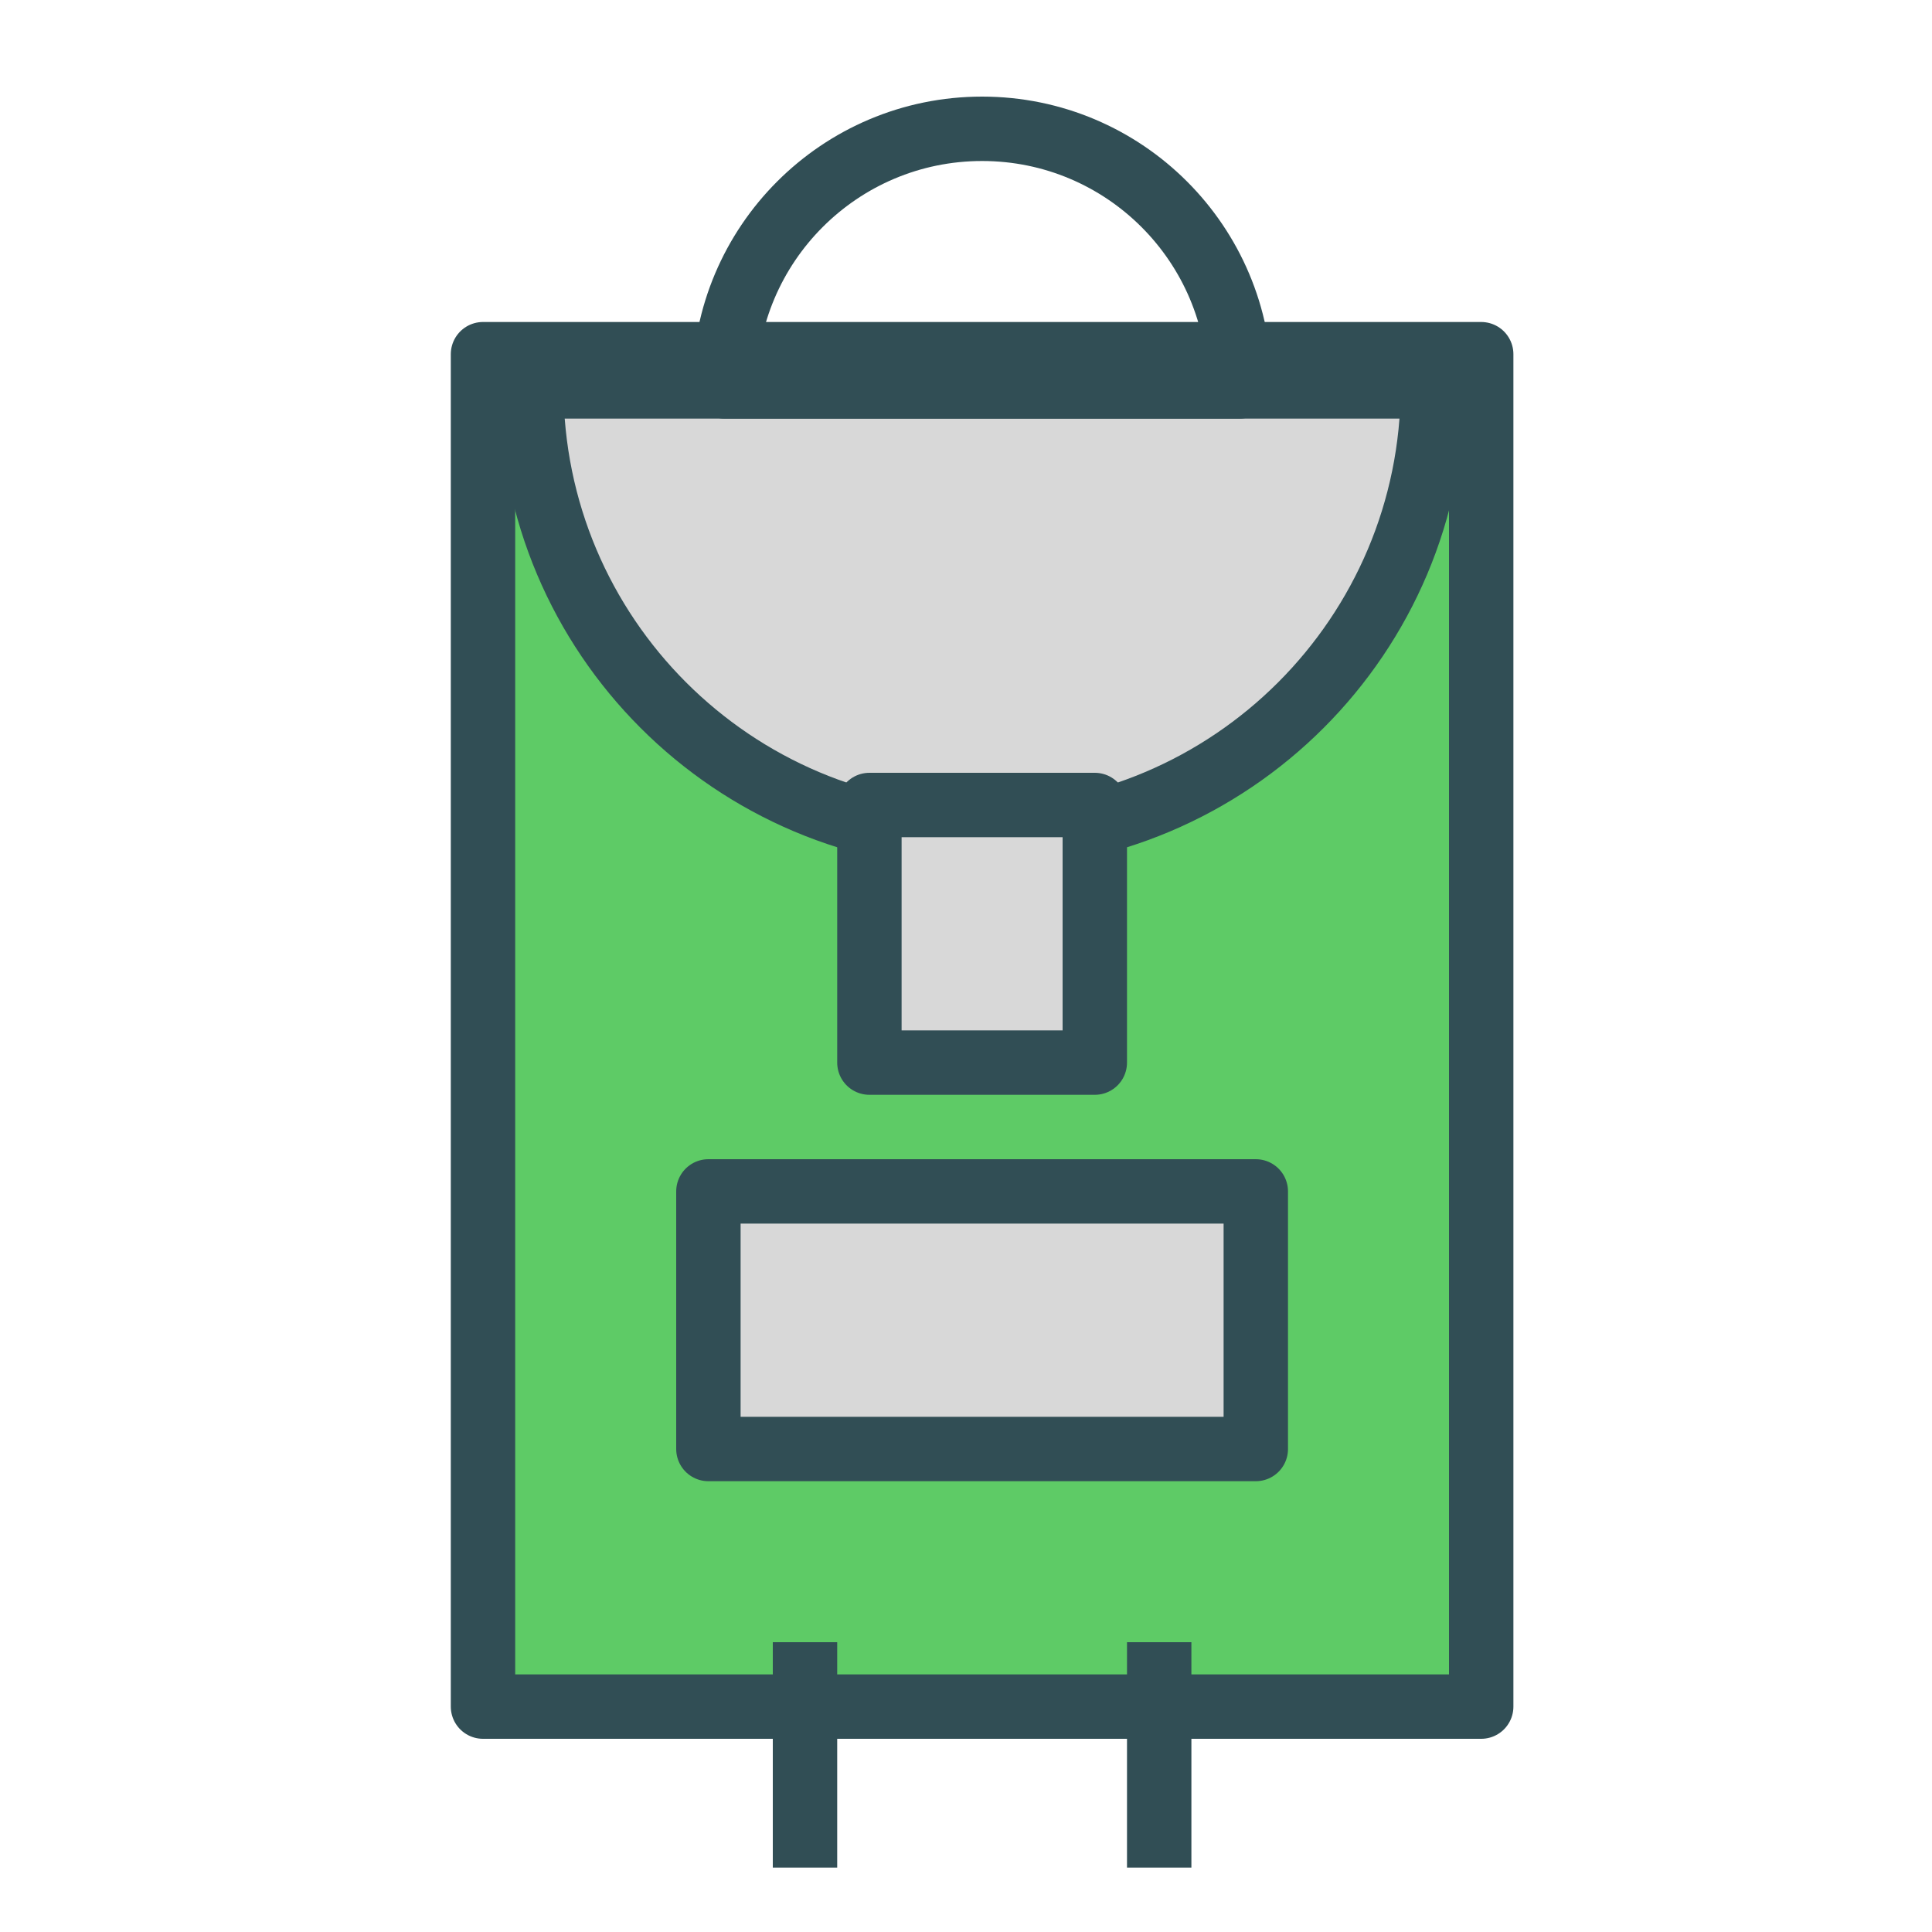 <?xml version="1.0" encoding="UTF-8" standalone="no"?>
<svg width="60px" height="60px" viewBox="0 0 60 60" version="1.1" xmlns="http://www.w3.org/2000/svg" xmlns:xlink="http://www.w3.org/1999/xlink" xmlns:sketch="http://www.bohemiancoding.com/sketch/ns">
    <!-- Generator: Sketch 3.2.2 (9983) - http://www.bohemiancoding.com/sketch -->
    <title>Backback</title>
    <desc>Created with Sketch.</desc>
    <defs></defs>
    <g id="colored" stroke="none" stroke-width="1" fill="none" fill-rule="evenodd" sketch:type="MSPage">
        <g id="Activities_sliced" sketch:type="MSLayerGroup" transform="translate(-600, -240)"></g>
        <g id="Activities" sketch:type="MSLayerGroup" transform="translate(-614, -242)" stroke="#314E55" stroke-width="2" stroke-linejoin="round">
            <g id="Backpack" transform="translate(629, 246)" sketch:type="MSShapeGroup">
                <rect id="Rectangle-1045" stroke-linecap="round" fill="#5ECB66" x="0" y="7" width="31" height="42"></rect>
                <path d="M1.5,8 C1.5,15.732 7.768,22 15.5,22 C23.232,22 29.5,15.732 29.5,8 L1.5,8 Z" id="Oval-854" stroke-linecap="round" fill="#D8D8D8"></path>
                <path d="M7.5,0 C7.5,4.418 11.082,8 15.5,8 C19.918,8 23.5,4.418 23.5,0 L7.5,0 Z" id="Oval-854" stroke-linecap="round" transform="translate(15.5, 4) scale(1, -1) translate(-15.5, -4) "></path>
                <rect id="Rectangle-1046" stroke-linecap="round" fill="#D8D8D8" x="12" y="21" width="7" height="8"></rect>
                <path d="M10,48 L10,53" id="Line" stroke-linecap="square"></path>
                <path d="M21,48 L21,53" id="Line" stroke-linecap="square"></path>
                <rect id="Rectangle-1047" stroke-linecap="round" fill="#D8D8D8" x="7" y="33" width="17" height="8"></rect>
            </g>
        </g>
    </g>
</svg>